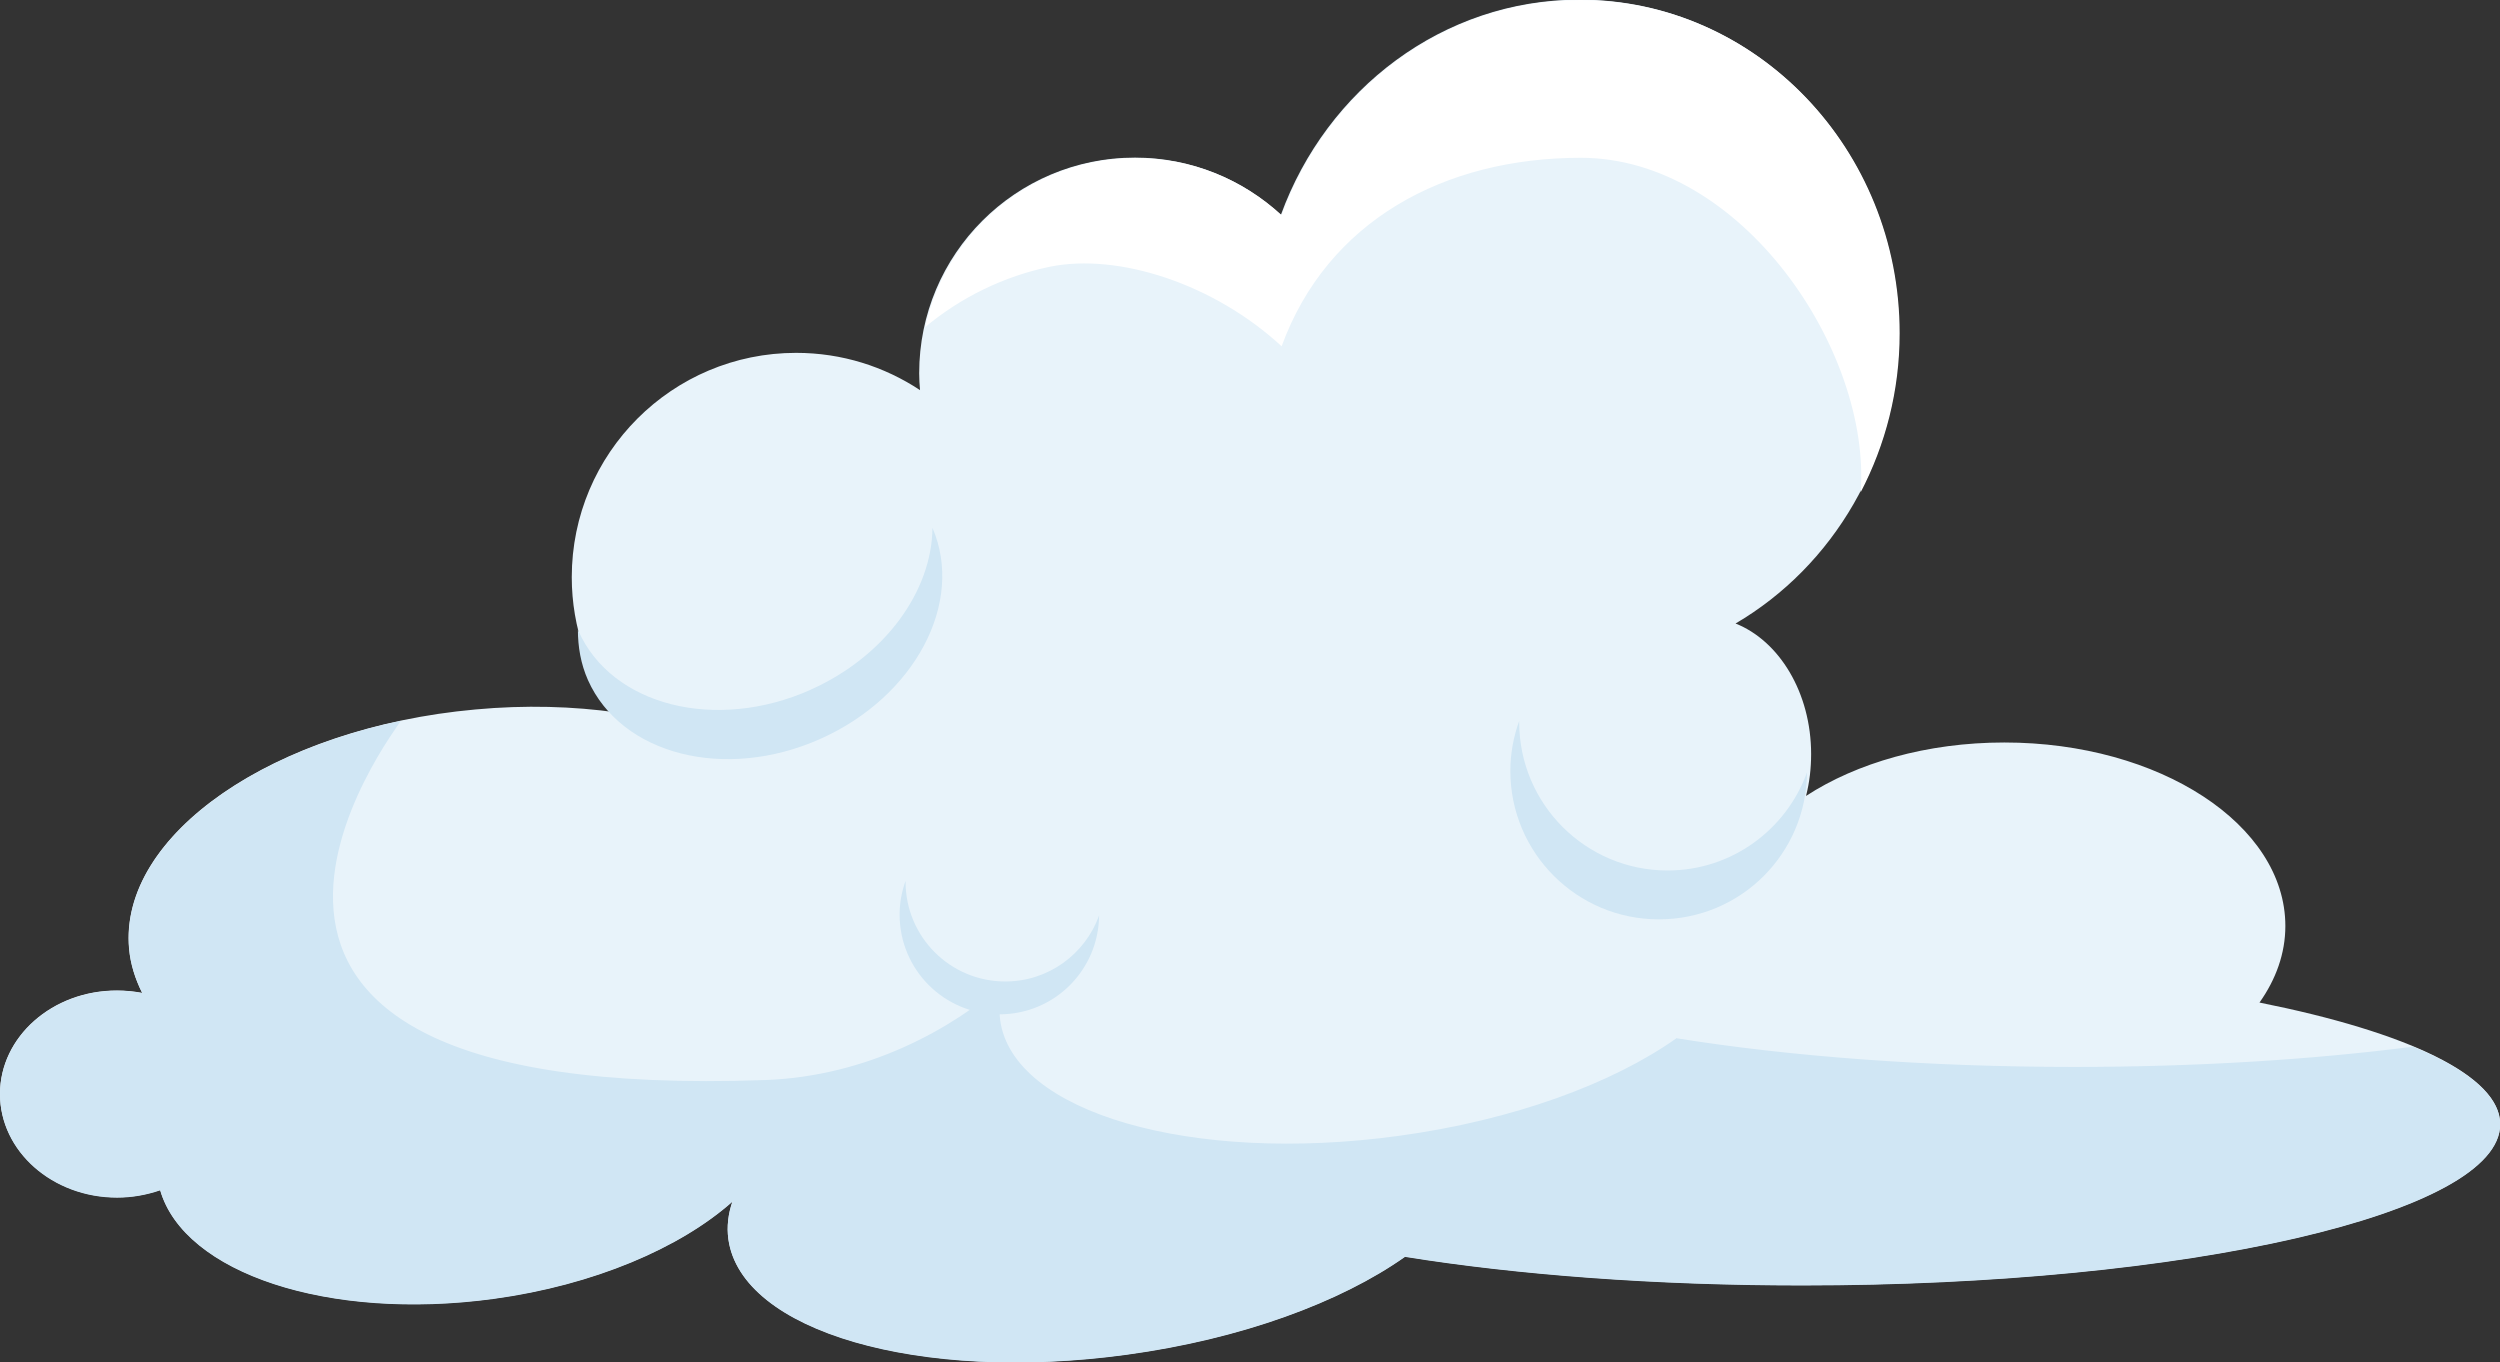 <?xml version="1.0" encoding="UTF-8"?><svg id="Layer_2" xmlns="http://www.w3.org/2000/svg" viewBox="0 0 146.87 80.03"><rect x="0" y="0" width="146.87" height="80.03" fill="#333333" stroke="none"/><defs><style>.cls-1{fill:#fff;}.cls-2{fill:#d0e6f4;}.cls-3{fill:#e8f3fa;}</style></defs><g id="Layer_1-2"><g><path class="cls-3" d="M132.74,58.9c.97-1.37,1.52-2.89,1.52-4.5,0-5.95-7.39-10.78-16.51-10.78-4.55,0-8.67,1.2-11.65,3.14,.2-.77,.3-1.6,.3-2.46,0-3.6-1.87-6.65-4.44-7.67,5.72-3.35,9.6-9.74,9.6-17.07,0-10.81-8.41-19.58-18.77-19.58-8.02,0-14.85,5.26-17.54,12.64-2.26-2.08-5.26-3.36-8.58-3.36-7,0-12.67,5.67-12.67,12.67,0,.33,.02,.66,.05,.99-2.09-1.38-4.58-2.19-7.28-2.19-7.28,0-13.18,5.9-13.18,13.18,0,2.99,1.01,5.74,2.68,7.95-2.6-.37-5.41-.45-8.34-.18-11.84,1.07-20.95,7.36-20.35,14.05,.08,.91,.36,1.78,.77,2.6-.48-.09-.97-.14-1.48-.14C3.08,58.18,0,60.91,0,64.26s3.08,6.08,6.88,6.08c.89,0,1.74-.16,2.53-.43,1.41,4.87,9.88,7.7,19.59,6.38,5.91-.81,10.96-2.99,14.03-5.71-.25,.73-.34,1.47-.24,2.2,.74,5.42,11.22,8.46,23.41,6.79,6.74-.92,12.58-3.09,16.34-5.75,6.62,1.06,14.66,1.68,23.33,1.68,22.65,0,41.01-4.23,41.01-9.46,0-2.85-5.48-5.41-14.13-7.14Z"/><path class="cls-1" d="M75.29,20.35c2.69-7.38,9.56-11.08,17.58-11.08,9.49,0,17.06,11.39,16.44,19.65,1.45-2.78,2.29-5.96,2.29-9.34,0-10.81-8.41-19.58-18.77-19.58-8.02,0-14.85,5.26-17.54,12.64-2.26-2.08-5.26-3.36-8.58-3.36-6.06,0-11.12,4.26-12.36,9.94,2.08-1.74,4.62-2.99,7.33-3.55,4.03-.82,9.65,1.01,13.62,4.68Z"/><path class="cls-2" d="M98.51,60.98c-3.76,2.67-9.6,4.83-16.34,5.75-12.19,1.67-22.67-1.38-23.41-6.79-.1-.73-.01-1.47,.24-2.2-3.07,2.72-8.07,5.49-14.03,5.71-39.1,1.4-21.42-20.92-21.43-21.1-9.62,2.03-16.48,7.56-15.95,13.39,.08,.91,.36,1.78,.77,2.6-.48-.09-.97-.14-1.48-.14-3.8,0-6.88,2.72-6.88,6.08s3.08,6.08,6.88,6.08c.89,0,1.74-.16,2.53-.43,1.41,4.87,9.88,7.7,19.59,6.38,5.91-.81,10.96-2.99,14.03-5.71-.25,.73-.34,1.47-.24,2.2,.74,5.42,11.22,8.46,23.41,6.79,6.74-.92,12.58-3.09,16.34-5.75,6.62,1.06,14.66,1.68,23.33,1.68,22.65,0,41.01-4.23,41.01-9.46,0-1.66-1.86-3.22-5.12-4.57-5.9,.76-12.68,1.19-19.91,1.19-8.67,0-16.7-.62-23.33-1.68Z"/><path class="cls-2" d="M97.97,51.14c-4.81,0-8.72-3.9-8.72-8.72,0-.02,0-.05,0-.07-.33,.92-.52,1.91-.52,2.94,0,4.81,3.9,8.72,8.72,8.72s8.67-3.86,8.71-8.64c-1.21,3.36-4.42,5.77-8.19,5.77Z"/><path class="cls-2" d="M59.06,57.66c-3.24,0-5.86-2.62-5.86-5.86,0-.02,0-.03,0-.05-.22,.62-.35,1.28-.35,1.98,0,3.24,2.62,5.86,5.86,5.86s5.83-2.6,5.86-5.81c-.81,2.26-2.97,3.88-5.51,3.88Z"/><path class="cls-2" d="M47.63,40.52c-5.58,2.49-11.7,.94-13.65-3.46,0-.02-.02-.05-.03-.07,0,1.01,.17,2.01,.59,2.96,1.96,4.4,8.07,5.95,13.65,3.46,5.55-2.47,8.49-8.01,6.59-12.4-.03,3.7-2.77,7.55-7.16,9.51Z"/></g></g></svg>